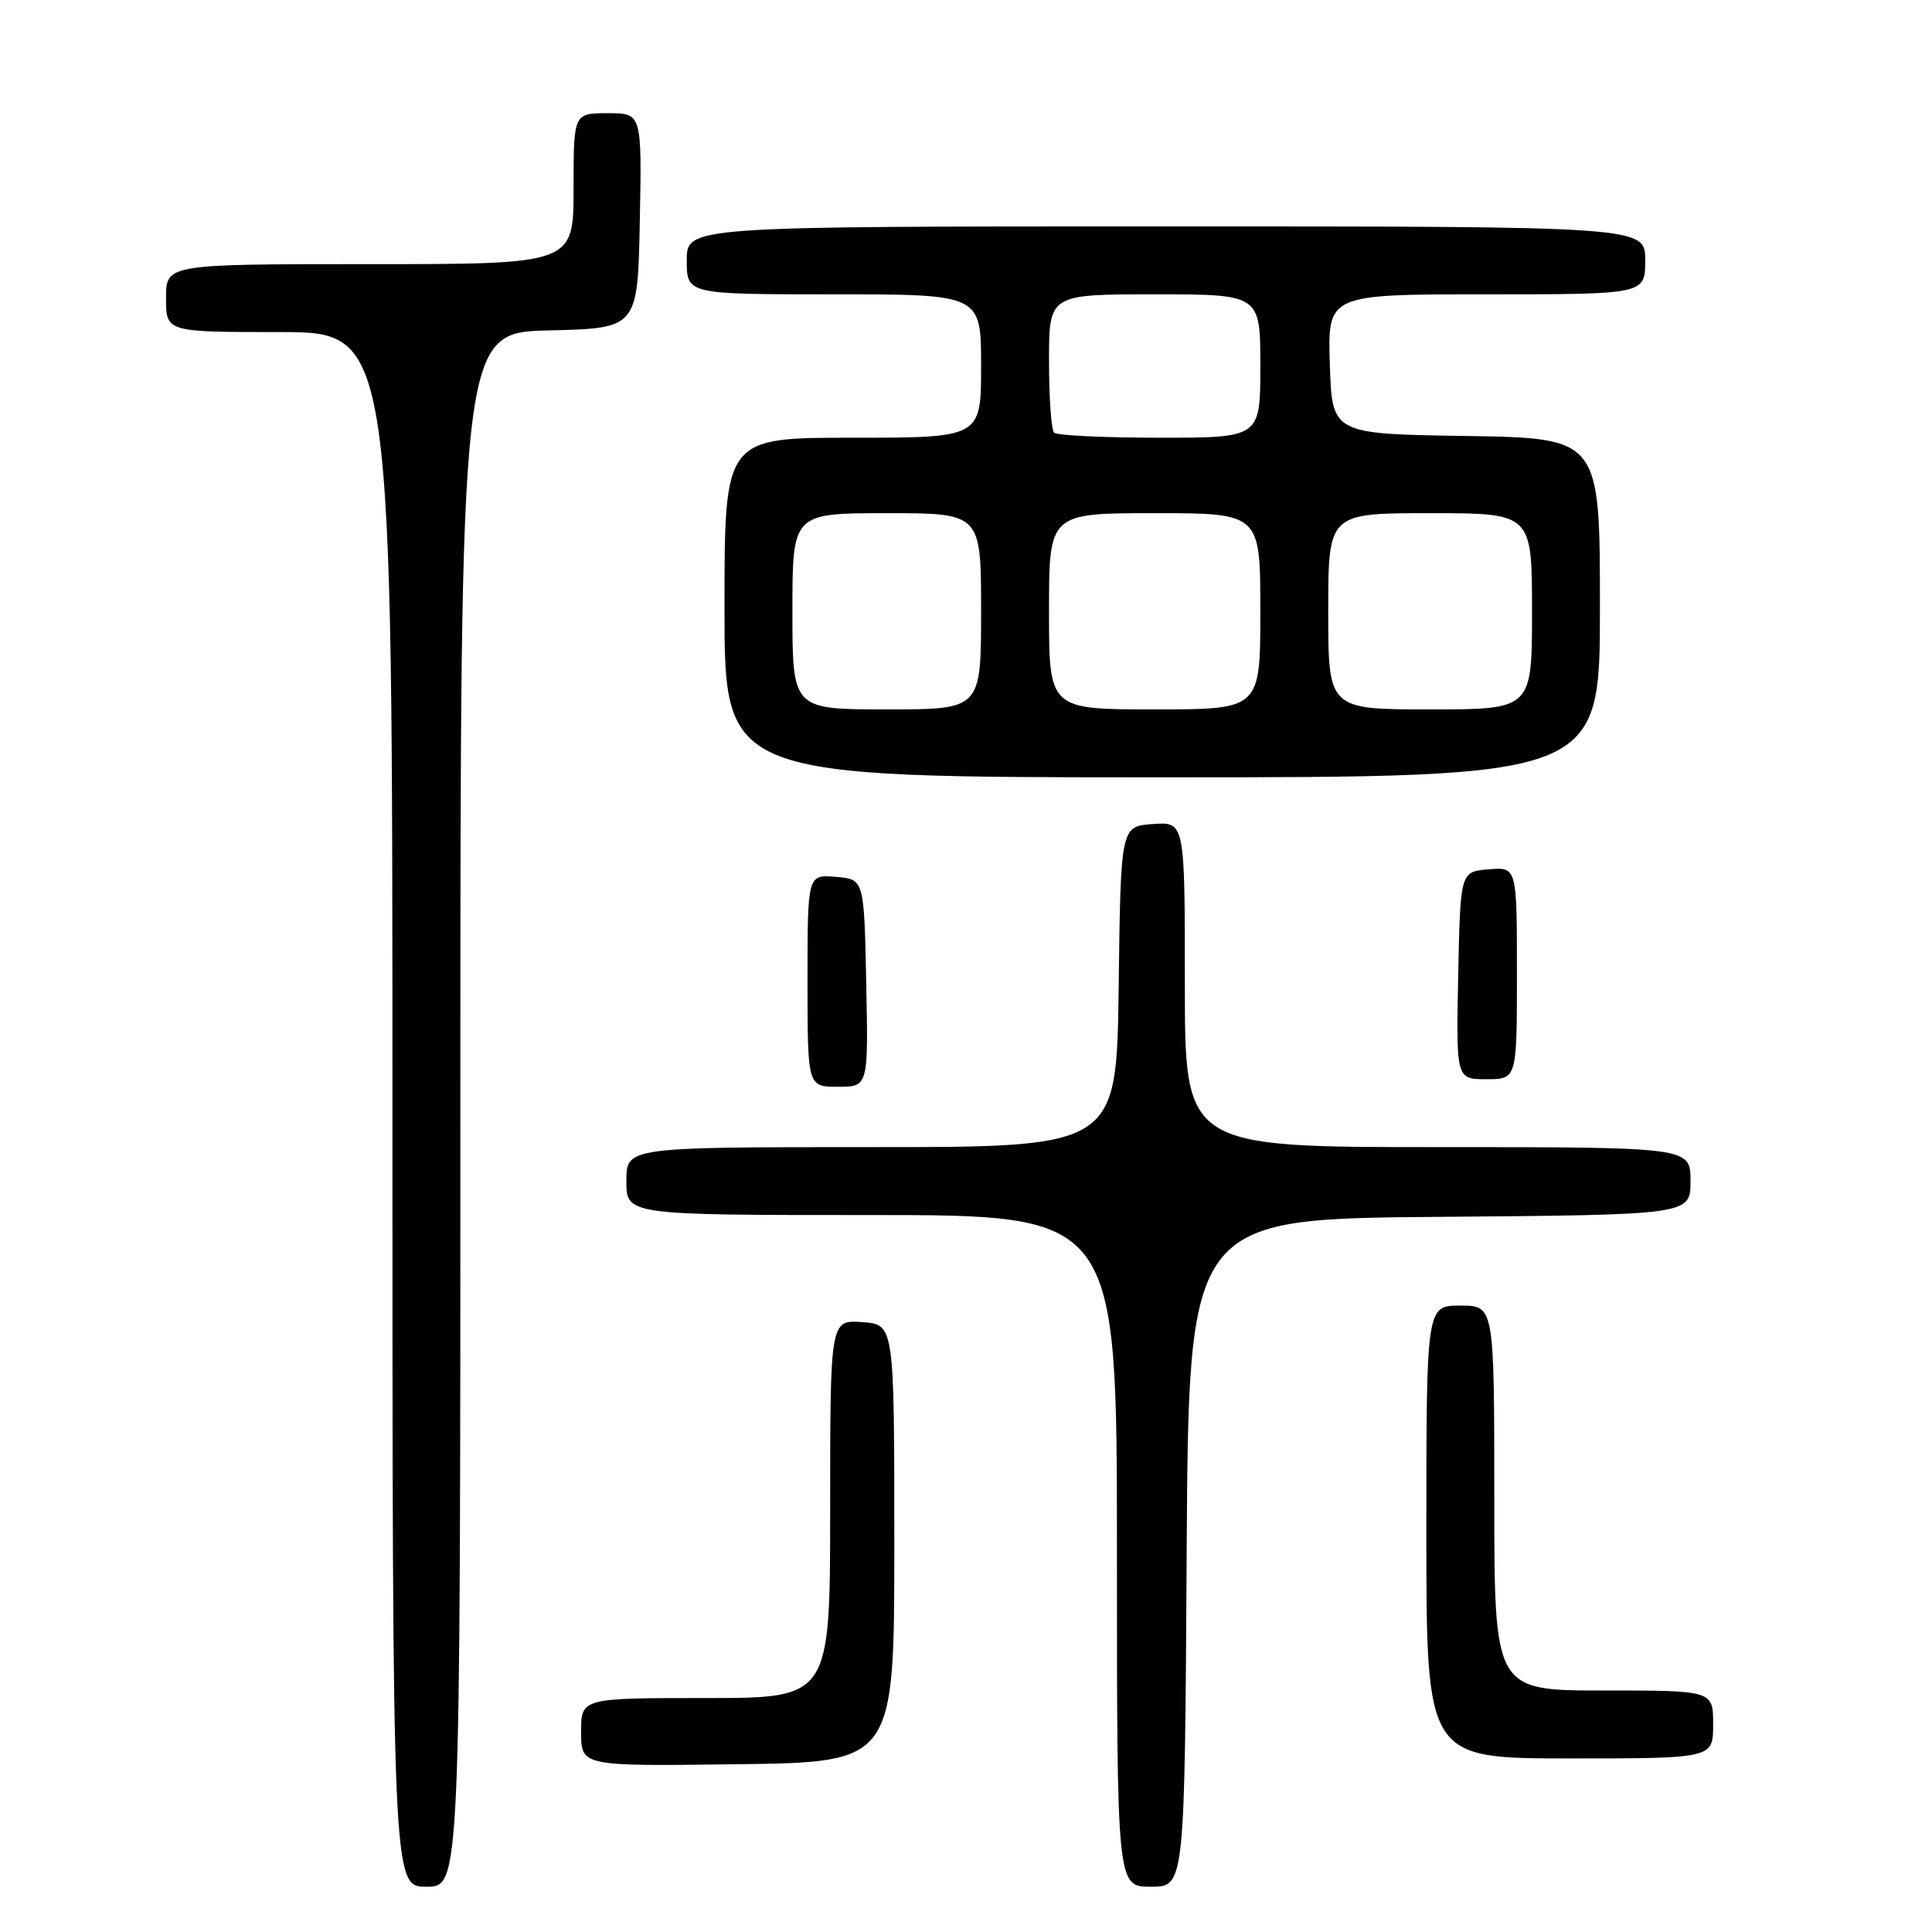 <?xml version="1.0" encoding="UTF-8" standalone="no"?>
<!DOCTYPE svg PUBLIC "-//W3C//DTD SVG 1.1//EN" "http://www.w3.org/Graphics/SVG/1.1/DTD/svg11.dtd" >
<svg xmlns="http://www.w3.org/2000/svg" xmlns:xlink="http://www.w3.org/1999/xlink" version="1.1" viewBox="0 0 256 256">
 <g >
 <path fill="currentColor"
d=" M 61.00 147.03 C 61.00 44.06 61.00 44.06 72.75 43.78 C 84.50 43.50 84.50 43.50 84.78 29.25 C 85.05 15.00 85.05 15.00 80.53 15.00 C 76.00 15.00 76.00 15.00 76.00 25.00 C 76.00 35.00 76.00 35.00 49.00 35.00 C 22.00 35.00 22.00 35.00 22.00 39.50 C 22.00 44.00 22.00 44.00 37.00 44.00 C 52.00 44.00 52.00 44.00 52.00 147.00 C 52.00 250.00 52.00 250.00 56.50 250.00 C 61.00 250.00 61.00 250.00 61.00 147.03 Z  M 157.24 205.75 C 157.50 161.50 157.50 161.50 190.75 161.24 C 224.00 160.97 224.00 160.97 224.00 156.49 C 224.00 152.00 224.00 152.00 190.50 152.00 C 157.00 152.00 157.00 152.00 157.00 130.44 C 157.00 108.89 157.00 108.89 152.75 109.19 C 148.50 109.50 148.50 109.50 148.23 130.75 C 147.96 152.00 147.96 152.00 115.48 152.00 C 83.00 152.00 83.00 152.00 83.00 156.50 C 83.00 161.00 83.00 161.00 115.50 161.00 C 148.00 161.00 148.00 161.00 148.00 205.50 C 148.00 250.00 148.00 250.00 152.49 250.00 C 156.98 250.00 156.98 250.00 157.24 205.75 Z  M 118.50 204.50 C 118.50 175.50 118.50 175.50 114.25 175.19 C 110.00 174.89 110.00 174.89 110.00 199.94 C 110.00 225.00 110.00 225.00 93.50 225.00 C 77.00 225.00 77.00 225.00 77.00 229.52 C 77.00 234.04 77.00 234.04 97.75 233.77 C 118.50 233.50 118.50 233.50 118.50 204.50 Z  M 227.00 228.50 C 227.00 224.00 227.00 224.00 212.50 224.00 C 198.00 224.00 198.00 224.00 198.00 198.50 C 198.00 173.00 198.00 173.00 193.50 173.00 C 189.00 173.00 189.00 173.00 189.00 203.00 C 189.00 233.00 189.00 233.00 208.00 233.00 C 227.00 233.00 227.00 233.00 227.00 228.50 Z  M 114.78 130.25 C 114.50 116.50 114.50 116.50 110.75 116.19 C 107.00 115.88 107.00 115.88 107.00 129.94 C 107.00 144.00 107.00 144.00 111.03 144.00 C 115.06 144.00 115.06 144.00 114.78 130.25 Z  M 201.00 128.94 C 201.00 114.88 201.00 114.88 197.25 115.19 C 193.50 115.50 193.50 115.50 193.22 129.25 C 192.94 143.00 192.94 143.00 196.97 143.00 C 201.00 143.00 201.00 143.00 201.00 128.94 Z  M 212.00 80.52 C 212.00 58.05 212.00 58.05 194.25 57.77 C 176.50 57.50 176.50 57.50 176.21 48.25 C 175.92 39.00 175.92 39.00 196.96 39.00 C 218.00 39.00 218.00 39.00 218.00 34.50 C 218.00 30.00 218.00 30.00 154.50 30.00 C 91.00 30.00 91.00 30.00 91.00 34.50 C 91.00 39.00 91.00 39.00 110.50 39.00 C 130.00 39.00 130.00 39.00 130.00 48.50 C 130.00 58.00 130.00 58.00 113.00 58.00 C 96.00 58.00 96.00 58.00 96.00 80.50 C 96.00 103.00 96.00 103.00 154.00 103.00 C 212.00 103.00 212.00 103.00 212.00 80.52 Z  M 105.00 81.00 C 105.00 68.00 105.00 68.00 117.50 68.00 C 130.00 68.00 130.00 68.00 130.00 81.00 C 130.00 94.00 130.00 94.00 117.50 94.00 C 105.00 94.00 105.00 94.00 105.00 81.00 Z  M 139.00 81.00 C 139.00 68.00 139.00 68.00 153.00 68.00 C 167.00 68.00 167.00 68.00 167.00 81.00 C 167.00 94.00 167.00 94.00 153.00 94.00 C 139.00 94.00 139.00 94.00 139.00 81.00 Z  M 176.00 81.00 C 176.00 68.00 176.00 68.00 189.50 68.00 C 203.00 68.00 203.00 68.00 203.00 81.00 C 203.00 94.00 203.00 94.00 189.50 94.00 C 176.00 94.00 176.00 94.00 176.00 81.00 Z  M 139.67 57.33 C 139.30 56.97 139.00 52.69 139.00 47.83 C 139.00 39.00 139.00 39.00 153.00 39.00 C 167.00 39.00 167.00 39.00 167.00 48.50 C 167.00 58.00 167.00 58.00 153.67 58.00 C 146.33 58.00 140.03 57.70 139.67 57.33 Z "/>
</g>
</svg>